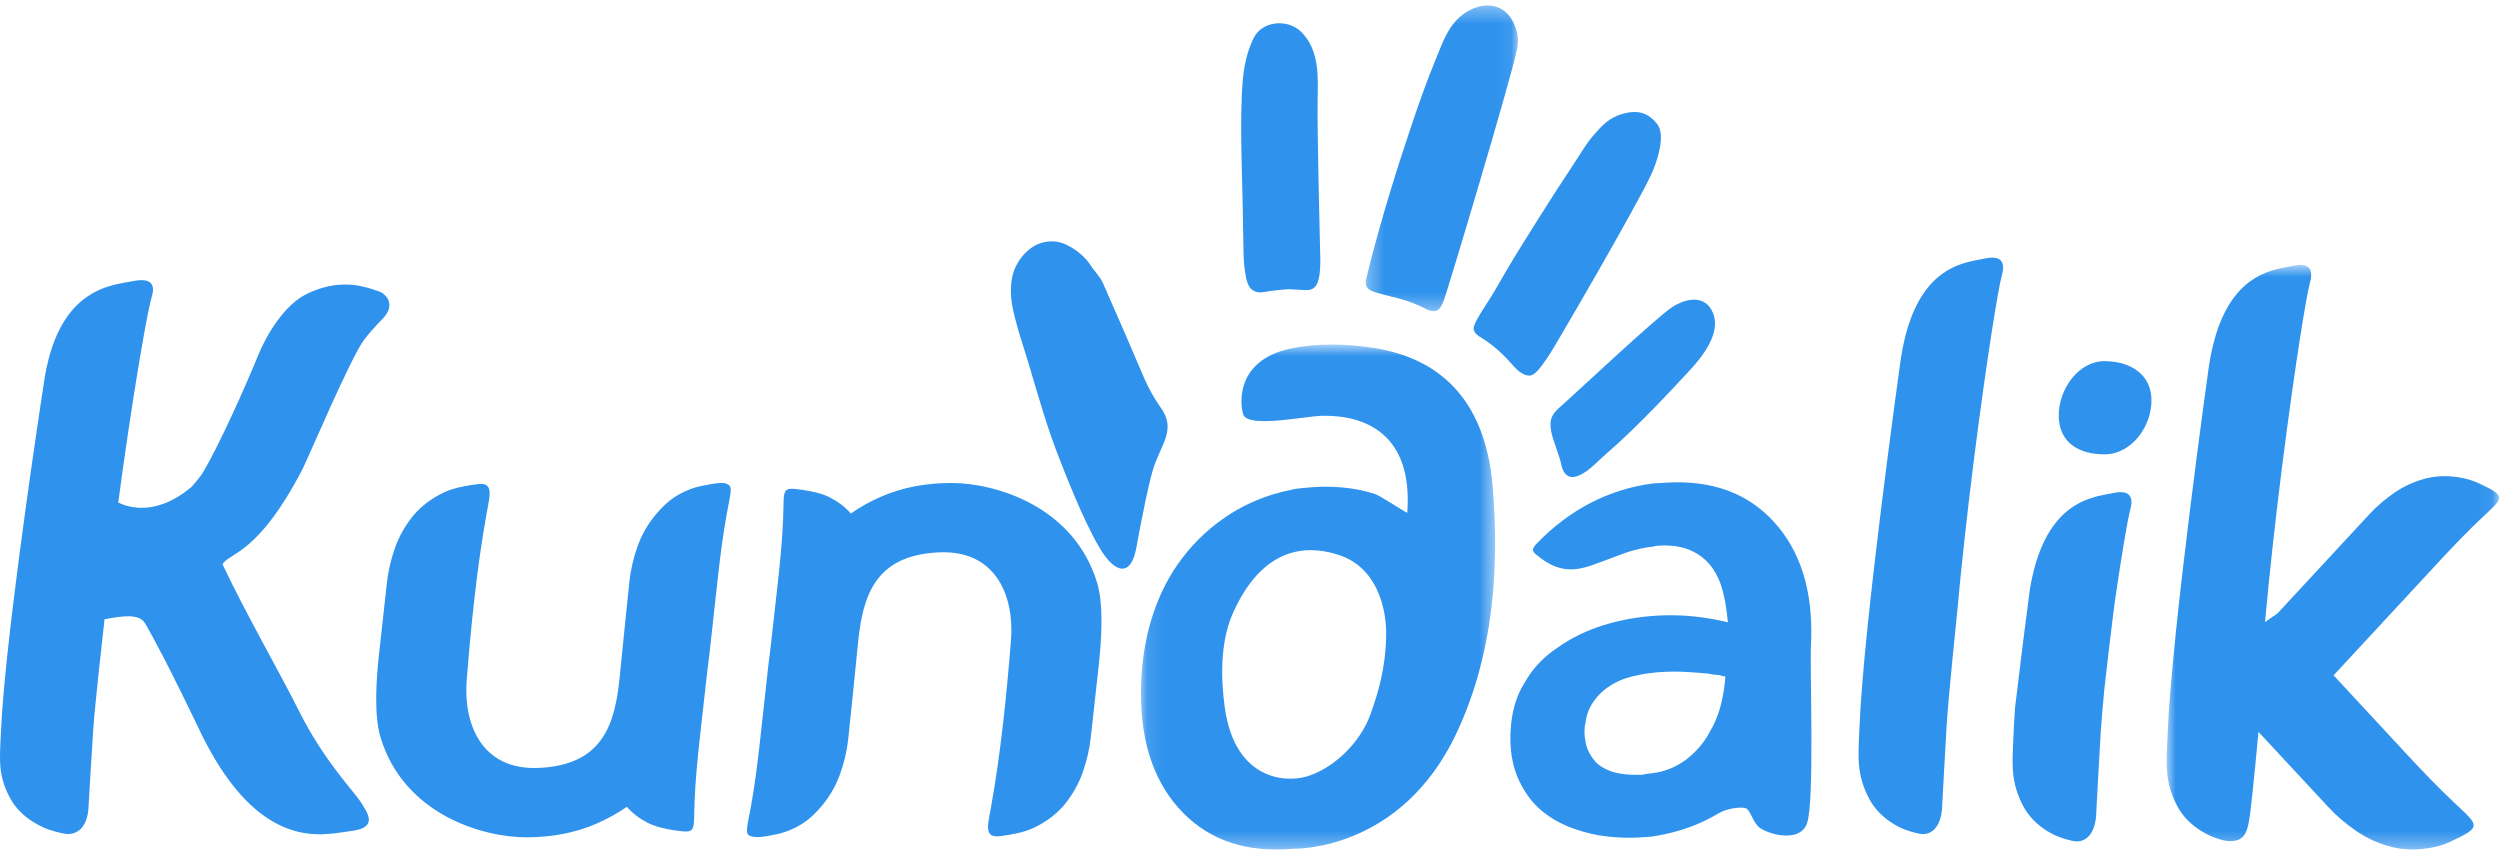 <svg width="158" height="54" viewBox="0 0 158 54" fill="none" xmlns="http://www.w3.org/2000/svg">
<g clip-path="url(#clip0_2184_496)">
<path fill-rule="evenodd" clip-rule="evenodd" d="M108.49 42.651C108.644 42.657 108.782 42.687 108.902 42.742L109.041 42.733C109.016 43.262 108.926 43.849 108.772 44.494C108.618 45.139 108.357 45.767 107.988 46.379C107.651 46.988 107.178 47.529 106.57 48.001C105.923 48.489 105.185 48.781 104.357 48.878L104.263 48.888C104.17 48.893 104.077 48.907 103.984 48.928C103.89 48.949 103.796 48.962 103.704 48.969C102.902 48.987 102.266 48.91 101.797 48.737C101.327 48.565 100.976 48.331 100.744 48.036C100.483 47.71 100.313 47.38 100.237 47.044C100.16 46.708 100.129 46.384 100.145 46.073C100.153 45.886 100.175 45.746 100.21 45.651C100.267 45.12 100.476 44.627 100.837 44.171C101.263 43.617 101.869 43.192 102.654 42.896C103.279 42.696 103.959 42.562 104.693 42.495C104.804 42.485 104.917 42.477 105.032 42.47C105.557 42.437 106.074 42.437 106.58 42.467C107.088 42.498 107.541 42.532 107.94 42.569C108.153 42.617 108.337 42.645 108.49 42.651ZM104.882 38.9C104.804 38.904 104.726 38.908 104.647 38.913C103.504 38.984 102.4 39.184 101.337 39.514C100.273 39.843 99.311 40.313 98.449 40.924C97.559 41.506 96.861 42.247 96.356 43.145C95.822 43.985 95.526 45.01 95.469 46.223L95.457 46.456C95.427 47.729 95.682 48.829 96.224 49.756C96.593 50.416 97.059 50.961 97.625 51.39C98.19 51.82 98.821 52.153 99.519 52.389C100.185 52.627 100.871 52.786 101.576 52.866C102.281 52.946 102.958 52.967 103.606 52.927L104.145 52.893L104.21 52.889C104.395 52.878 104.581 52.851 104.768 52.809C106.166 52.567 107.444 52.1 108.603 51.409C109.182 51.063 110.013 50.994 110.308 51.071C110.603 51.147 110.703 51.773 111.094 52.21C111.485 52.647 113.725 53.388 114.206 52.025C114.687 50.663 114.376 42.341 114.453 40.725L114.469 40.398C114.558 37.262 113.767 34.784 112.097 32.966C110.437 31.156 108.179 30.336 105.325 30.502L105.281 30.505L104.493 30.553C101.688 30.902 99.199 32.211 97.139 34.331C96.759 34.721 96.871 34.865 97.056 35.024C98.901 36.619 100.167 35.869 101.675 35.331C102.122 35.172 102.555 34.99 102.993 34.854C103.431 34.718 103.867 34.622 104.301 34.564C104.394 34.558 104.479 34.545 104.556 34.525C104.635 34.505 104.72 34.492 104.813 34.486C104.916 34.48 105.017 34.476 105.116 34.474C105.851 34.465 106.483 34.594 107.014 34.861C107.797 35.247 108.366 35.909 108.722 36.848C108.857 37.242 108.961 37.647 109.034 38.06C109.106 38.475 109.163 38.897 109.204 39.329C108.504 39.155 107.77 39.03 107.003 38.953C106.311 38.884 105.604 38.867 104.882 38.9ZM12.841 29.839C12.685 30.103 12.152 30.734 12.071 30.802C9.849 32.651 8.082 32.063 7.475 31.762C7.544 31.243 7.611 30.738 7.676 30.266C7.708 30.036 7.74 29.812 7.77 29.596C7.773 29.575 7.776 29.553 7.779 29.533C8.266 26.079 8.727 23.211 9.073 21.285C9.307 19.977 9.488 19.099 9.585 18.784C9.778 18.159 9.735 17.504 8.417 17.764C8.197 17.808 7.915 17.851 7.602 17.913C7.39 17.956 7.165 18.005 6.927 18.078C6.05 18.344 5.037 18.869 4.207 20.071C3.754 20.728 3.356 21.586 3.066 22.716C2.978 23.054 2.901 23.416 2.834 23.805C2.834 23.805 2.754 24.323 2.622 25.197C2.014 29.237 0.285 41.048 0.06 46.259C0.028 47.002 -0.053 47.976 0.053 48.716C0.16 49.455 0.427 50.147 0.852 50.79C1.283 51.402 1.889 51.892 2.674 52.261C3.221 52.519 3.76 52.62 3.995 52.673C4.835 52.862 5.569 52.306 5.599 50.917C5.599 50.917 5.601 50.878 5.604 50.822C5.637 50.269 5.82 47.162 5.896 46.058C6.01 44.386 6.58 39.389 6.58 39.389C6.588 39.306 6.596 39.222 6.605 39.14C7.691 38.931 8.793 38.757 9.165 39.391C10.435 41.549 12.805 46.551 12.805 46.551C12.886 46.713 12.968 46.864 13.05 47.018C13.226 47.35 13.403 47.67 13.579 47.965C14.442 49.41 15.309 50.429 16.151 51.144C17.69 52.454 19.14 52.741 20.31 52.728C20.372 52.726 20.429 52.721 20.49 52.718C21.191 52.692 21.795 52.568 22.233 52.513C23.927 52.298 23.243 51.369 22.727 50.583C22.361 50.025 20.422 48.001 18.897 44.934C17.803 42.729 15.534 38.782 14.059 35.655C14.563 34.895 16.336 35.015 19.123 29.64C19.461 28.988 22.17 22.572 23.021 21.462C23.652 20.639 24.142 20.218 24.32 19.991C25.056 19.053 24.175 18.498 24.037 18.449C23.712 18.333 23.326 18.196 22.883 18.099C21.941 17.892 20.77 17.907 19.395 18.572C17.983 19.255 16.843 21.149 16.318 22.447C15.553 24.34 13.878 28.079 12.841 29.839Z" fill="#2F92ED"/>
<path fill-rule="evenodd" clip-rule="evenodd" d="M45.215 37.895C45.258 37.513 45.311 37.027 45.376 36.436C45.441 35.846 45.519 35.209 45.611 34.523C45.702 33.837 45.81 33.151 45.933 32.465C46.144 31.292 46.329 30.763 46.009 30.62C45.791 30.449 45.291 30.519 44.31 30.716C43.929 30.792 43.573 30.925 43.243 31.079C42.468 31.438 41.959 31.913 41.452 32.513C40.928 33.134 40.548 33.814 40.292 34.535C40.036 35.255 39.866 35.977 39.786 36.698C39.664 37.789 39.397 40.482 39.163 42.807C38.866 45.768 38.106 48.345 34.066 48.532C30.359 48.704 29.284 45.648 29.495 42.991C29.768 39.55 30.139 35.868 30.752 32.465C30.964 31.289 31.232 30.448 30.158 30.6C29.368 30.71 28.664 30.835 28.05 31.126C27.276 31.493 26.631 31.979 26.118 32.585C25.601 33.223 25.214 33.909 24.957 34.643C24.701 35.376 24.532 36.11 24.451 36.843L23.945 41.436C23.77 43.03 23.634 45.239 24.054 46.618C25.536 51.484 30.522 52.919 33.264 52.919C34.893 52.918 36.369 52.631 37.693 52.057C38.377 51.761 39.019 51.404 39.618 50.989C39.959 51.384 40.386 51.715 40.9 51.982C41.384 52.233 41.96 52.376 42.614 52.473C44.054 52.687 43.819 52.576 43.897 50.666C43.925 49.991 43.968 49.317 44.028 48.644C44.087 47.969 44.15 47.343 44.215 46.763C44.28 46.183 44.333 45.705 44.375 45.329L44.728 42.175C44.766 41.932 44.798 41.686 44.825 41.436L45.215 37.895ZM48.175 45.546C48.132 45.929 48.079 46.416 48.014 47.006C47.949 47.596 47.871 48.234 47.779 48.919C47.688 49.605 47.58 50.291 47.457 50.977C47.246 52.15 47.061 52.678 47.38 52.822C47.811 52.981 48.265 52.89 49.079 52.726C49.461 52.65 49.817 52.517 50.147 52.364C50.922 52.004 51.431 51.53 51.938 50.93C52.461 50.308 52.842 49.627 53.098 48.907C53.354 48.187 53.523 47.465 53.604 46.744C53.726 45.653 53.993 42.96 54.227 40.635C54.524 37.674 55.284 35.097 59.323 34.909C63.031 34.738 64.106 37.795 63.895 40.451C63.622 43.891 63.25 47.575 62.638 50.977C62.425 52.154 62.158 52.994 63.232 52.842C64.022 52.732 64.725 52.608 65.34 52.316C66.114 51.95 66.759 51.463 67.272 50.857C67.789 50.219 68.176 49.533 68.433 48.8C68.689 48.066 68.858 47.333 68.938 46.599L69.445 42.006C69.62 40.412 69.756 38.203 69.336 36.824C67.854 31.958 62.868 30.524 60.126 30.524C58.497 30.524 57.022 30.811 55.697 31.385C55.013 31.681 54.371 32.038 53.773 32.453C53.431 32.058 53.003 31.727 52.49 31.46C52.006 31.209 51.43 31.066 50.776 30.969C49.336 30.755 49.571 30.866 49.493 32.776C49.465 33.451 49.422 34.125 49.362 34.799C49.302 35.472 49.24 36.1 49.175 36.68C49.11 37.259 49.057 37.737 49.015 38.113L48.661 41.267C48.624 41.51 48.592 41.756 48.565 42.006L48.175 45.546Z" fill="#2F92ED"/>
<mask id="mask0_2184_496" style="mask-type:luminance" maskUnits="userSpaceOnUse" x="136" y="16" width="22" height="38">
<path d="M136.933 16.745H157.942V53.689H136.933V16.745Z" fill="white"/>
</mask>
<g mask="url(#mask0_2184_496)">
<path fill-rule="evenodd" clip-rule="evenodd" d="M156.609 30.521C156.281 30.369 155.94 30.272 155.607 30.206C154.826 30.052 154.073 30.052 153.356 30.229C152.614 30.412 151.948 30.718 151.351 31.124C150.754 31.531 150.221 31.985 149.755 32.489L143.937 38.766L143.149 39.313C143.445 36.031 143.849 32.504 144.186 29.818C144.216 29.579 144.245 29.346 144.274 29.121C144.277 29.099 144.279 29.076 144.283 29.055C145.055 23.018 145.762 18.677 145.989 17.867C146.171 17.216 146.131 16.535 144.885 16.806C144.535 16.882 144.032 16.947 143.477 17.132C142.648 17.409 141.691 17.955 140.908 19.207C140.48 19.89 140.104 20.784 139.829 21.959C139.747 22.311 139.674 22.688 139.61 23.093C139.61 23.093 137.249 39.867 136.989 46.464C136.959 47.238 136.883 48.252 136.983 49.021C137.085 49.791 137.337 50.511 137.739 51.181C138.144 51.817 138.718 52.327 139.459 52.712C139.976 52.98 140.479 53.117 140.707 53.14C141.885 53.26 142.05 52.649 142.222 51.312C142.385 50.052 142.735 46.255 142.735 46.255L147.147 51.002C147.669 51.566 148.268 52.077 148.937 52.532C149.607 52.988 150.355 53.331 151.187 53.537C151.991 53.735 152.836 53.735 153.713 53.562C154.087 53.488 154.468 53.381 154.837 53.209C156.897 52.25 156.664 52.194 155.144 50.764C154.616 50.266 154.099 49.758 153.597 49.24C153.094 48.723 152.633 48.237 152.212 47.782C151.792 47.328 151.444 46.953 151.171 46.659L147.483 42.681L147.501 42.661C147.876 42.257 148.185 41.923 148.429 41.66C152.213 37.577 153.735 35.934 154.206 35.426C154.228 35.403 154.248 35.381 154.269 35.358C154.275 35.351 154.281 35.345 154.287 35.339C154.293 35.332 154.3 35.324 154.306 35.319C154.302 35.323 154.297 35.328 154.293 35.332C154.301 35.324 154.306 35.319 154.312 35.312C154.676 34.92 155.073 34.503 155.504 34.059C155.952 33.597 156.412 33.143 156.883 32.7C158.237 31.425 158.445 31.376 156.609 30.521Z" fill="#2F92ED"/>
</g>
<path fill-rule="evenodd" clip-rule="evenodd" d="M123.677 38.85C123.973 35.569 124.377 32.042 124.713 29.355C124.743 29.116 124.773 28.883 124.802 28.658C124.804 28.636 124.807 28.613 124.81 28.592C125.583 22.555 126.29 18.214 126.517 17.405C126.699 16.753 126.658 16.072 125.413 16.343C125.063 16.419 124.559 16.484 124.005 16.669C123.176 16.946 122.219 17.493 121.435 18.744C121.008 19.428 120.632 20.321 120.357 21.496C120.275 21.849 120.202 22.226 120.138 22.63C120.138 22.63 117.776 39.404 117.517 46.001C117.487 46.775 117.41 47.789 117.511 48.559C117.612 49.328 117.864 50.048 118.267 50.717C118.672 51.354 119.246 51.864 119.987 52.249C120.504 52.517 121.013 52.622 121.235 52.677C122.029 52.875 122.722 52.296 122.75 50.849C122.75 50.849 122.953 47.056 123.031 45.792C123.139 44.052 123.677 38.85 123.677 38.85ZM134.591 31.327C134.519 31.232 134.413 31.158 134.252 31.125C134.075 31.089 133.838 31.097 133.527 31.165C133.176 31.241 132.673 31.305 132.118 31.491C131.29 31.768 130.333 32.315 129.549 33.566C129.121 34.249 128.745 35.142 128.471 36.318C128.401 36.617 128.339 36.938 128.283 37.274C128.001 39.423 127.665 42.06 127.351 44.733C127.307 45.365 127.273 45.946 127.253 46.464C127.223 47.238 127.147 48.252 127.247 49.022C127.349 49.791 127.6 50.511 128.002 51.181C128.408 51.817 128.982 52.328 129.723 52.712C130.24 52.981 130.749 53.085 130.971 53.141C131.354 53.236 131.711 53.147 131.984 52.871C132.014 52.84 132.044 52.809 132.072 52.774C132.315 52.467 132.473 51.985 132.486 51.312C132.486 51.312 132.689 47.519 132.767 46.255C132.804 45.654 132.893 44.637 132.994 43.565C133.172 41.952 133.356 40.413 133.522 39.081C133.553 38.843 133.582 38.609 133.611 38.384C133.613 38.363 133.616 38.34 133.619 38.319C133.631 38.227 133.643 38.136 133.654 38.045C134.112 34.892 134.479 32.768 134.63 32.227C134.725 31.887 134.755 31.544 134.591 31.327ZM133.048 28.713C134.731 28.694 136.007 26.919 135.972 25.244C135.939 23.643 134.629 22.832 133.01 22.825C131.356 22.817 130.081 24.615 130.113 26.321C130.145 27.977 131.397 28.733 133.048 28.713Z" fill="#2F92ED"/>
<mask id="mask1_2184_496" style="mask-type:luminance" maskUnits="userSpaceOnUse" x="72" y="21" width="23" height="33">
<path d="M72.107 21.776H94.491V53.689H72.107V21.776Z" fill="white"/>
</mask>
<g mask="url(#mask1_2184_496)">
<path fill-rule="evenodd" clip-rule="evenodd" d="M87.606 40.173C87.563 42.302 87.09 43.804 86.627 45.108C85.918 47.098 84.116 48.635 82.554 49.081C81.141 49.485 77.848 49.246 77.355 44.293C77.316 43.901 76.909 41.01 77.921 38.746C80.061 33.967 83.266 34.638 84.618 35.075C86.97 35.836 87.642 38.365 87.606 40.173ZM94.342 30.803C93.92 25.615 91.323 22.671 86.758 21.98C85.069 21.725 83.275 21.675 81.607 22.02C77.801 22.807 78.439 25.983 78.603 26.261C79.06 27.037 82.506 26.299 83.559 26.278C86.249 26.224 89.316 27.401 88.939 32.411C88.66 32.284 87.195 31.311 86.894 31.22C86.209 31.001 85.507 30.862 84.788 30.803C84.07 30.745 83.382 30.747 82.724 30.809L82.177 30.861L82.113 30.867C81.924 30.885 81.737 30.918 81.548 30.968C80.135 31.259 78.853 31.775 77.7 32.516C76.547 33.256 75.555 34.172 74.725 35.261C73.896 36.349 73.258 37.594 72.815 38.994C72.371 40.393 72.136 41.916 72.112 43.56L72.108 43.893C72.121 47.081 73.006 49.57 74.762 51.362C76.509 53.146 78.828 53.894 81.722 53.64C81.733 53.639 81.755 53.635 81.766 53.637C81.766 53.637 88.538 53.852 92.069 46.297C94.327 41.466 94.778 36.141 94.342 30.803Z" fill="#2F92ED"/>
</g>
<path fill-rule="evenodd" clip-rule="evenodd" d="M73.366 25.775C72.952 25.197 72.561 24.476 72.344 23.968C71.474 21.939 70.6 19.912 69.707 17.892C69.515 17.458 69.165 17.152 68.921 16.758C68.543 16.145 67.646 15.472 66.953 15.309C66.379 15.173 65.737 15.288 65.238 15.623C64.566 16.076 64.072 16.838 63.944 17.643C63.769 18.727 64.023 19.683 64.314 20.714C64.52 21.443 64.762 22.161 64.981 22.886C65.59 24.92 66.162 26.994 66.945 28.965C67.17 29.53 68.397 32.776 69.493 34.625C70.484 36.296 71.483 36.455 71.815 34.627C72.152 32.776 72.63 30.351 72.933 29.481C73.459 27.969 74.316 27.1 73.366 25.775Z" fill="#2F92ED"/>
<path fill-rule="evenodd" clip-rule="evenodd" d="M78.822 17.806C78.914 18.056 78.957 18.211 79.226 18.369C79.509 18.538 79.812 18.474 80.111 18.42C80.458 18.356 80.76 18.35 81.105 18.301C81.476 18.248 81.82 18.307 82.195 18.319C82.505 18.328 82.819 18.39 83.065 18.172C83.541 17.75 83.443 16.288 83.426 15.648C83.391 14.36 83.248 8.239 83.273 6.424C83.292 4.934 83.432 3.161 82.201 1.983C81.37 1.187 79.776 1.313 79.24 2.388C78.642 3.586 78.533 4.8 78.479 6.115C78.386 8.398 78.493 10.729 78.54 13.015C78.561 14.06 78.569 15.085 78.594 16.129C78.606 16.641 78.706 17.492 78.822 17.806Z" fill="#2F92ED"/>
<mask id="mask2_2184_496" style="mask-type:luminance" maskUnits="userSpaceOnUse" x="86" y="0" width="10" height="20">
<path d="M86.312 0.346H95.932V19.665H86.312V0.346Z" fill="white"/>
</mask>
<g mask="url(#mask2_2184_496)">
<path fill-rule="evenodd" clip-rule="evenodd" d="M94.632 0.451C95.073 0.613 95.454 0.96 95.698 1.529C95.952 2.123 95.986 2.542 95.866 3.15C95.515 4.934 91.391 18.695 91.235 19.024C91.09 19.327 91.006 19.648 90.616 19.664C90.285 19.678 90.037 19.464 89.752 19.343C89.46 19.219 89.132 19.08 88.827 18.986C88.199 18.791 87.599 18.679 86.966 18.487C86.318 18.29 86.215 18.039 86.385 17.451C86.469 17.161 86.529 16.86 86.605 16.567C87.355 13.668 88.241 10.797 89.196 7.957C89.674 6.538 90.171 5.123 90.744 3.736C91.077 2.935 91.404 1.966 92.016 1.311C92.749 0.525 93.793 0.145 94.632 0.451Z" fill="#2F92ED"/>
</g>
<path fill-rule="evenodd" clip-rule="evenodd" d="M103.841 7.162C104.2 7.285 104.491 7.531 104.739 7.849C105.281 8.535 104.742 10.194 104.366 11.011C103.438 13.026 98.13 22.147 97.866 22.503C97.609 22.851 97.096 23.727 96.679 23.737C96.164 23.75 95.76 23.252 95.469 22.926C95.155 22.576 94.838 22.258 94.481 21.965C94.207 21.741 94.02 21.592 93.716 21.405C93.477 21.26 93.126 21.059 93.131 20.748C93.137 20.474 93.584 19.779 93.784 19.466C94.124 18.934 94.381 18.538 94.691 17.987C95.469 16.613 96.318 15.265 97.159 13.927C97.921 12.713 98.7 11.508 99.493 10.314C99.875 9.739 100.231 9.103 100.685 8.579C101.241 7.935 101.696 7.437 102.543 7.196C102.964 7.076 103.422 7.02 103.841 7.162Z" fill="#2F92ED"/>
<path fill-rule="evenodd" clip-rule="evenodd" d="M108.272 19.808C107.785 18.583 106.546 18.847 105.675 19.413C104.706 20.042 99.561 24.867 98.802 25.539C98.416 25.881 98.007 26.19 97.991 26.763C97.974 27.359 98.252 27.992 98.433 28.55C98.526 28.833 98.622 29.101 98.682 29.393C98.733 29.637 98.814 29.857 99.015 30.021C99.224 30.191 99.525 30.209 99.987 29.954C100.552 29.641 100.985 29.139 101.47 28.719C102.6 27.746 103.663 26.69 104.706 25.618C105.407 24.897 106.091 24.16 106.776 23.423C107.557 22.586 108.775 21.073 108.272 19.808Z" fill="#2F92ED"/>
</g>
<defs>
<clipPath id="clip0_2184_496">
<rect width="158" height="54" fill="white"/>
</clipPath>
</defs>
</svg>
